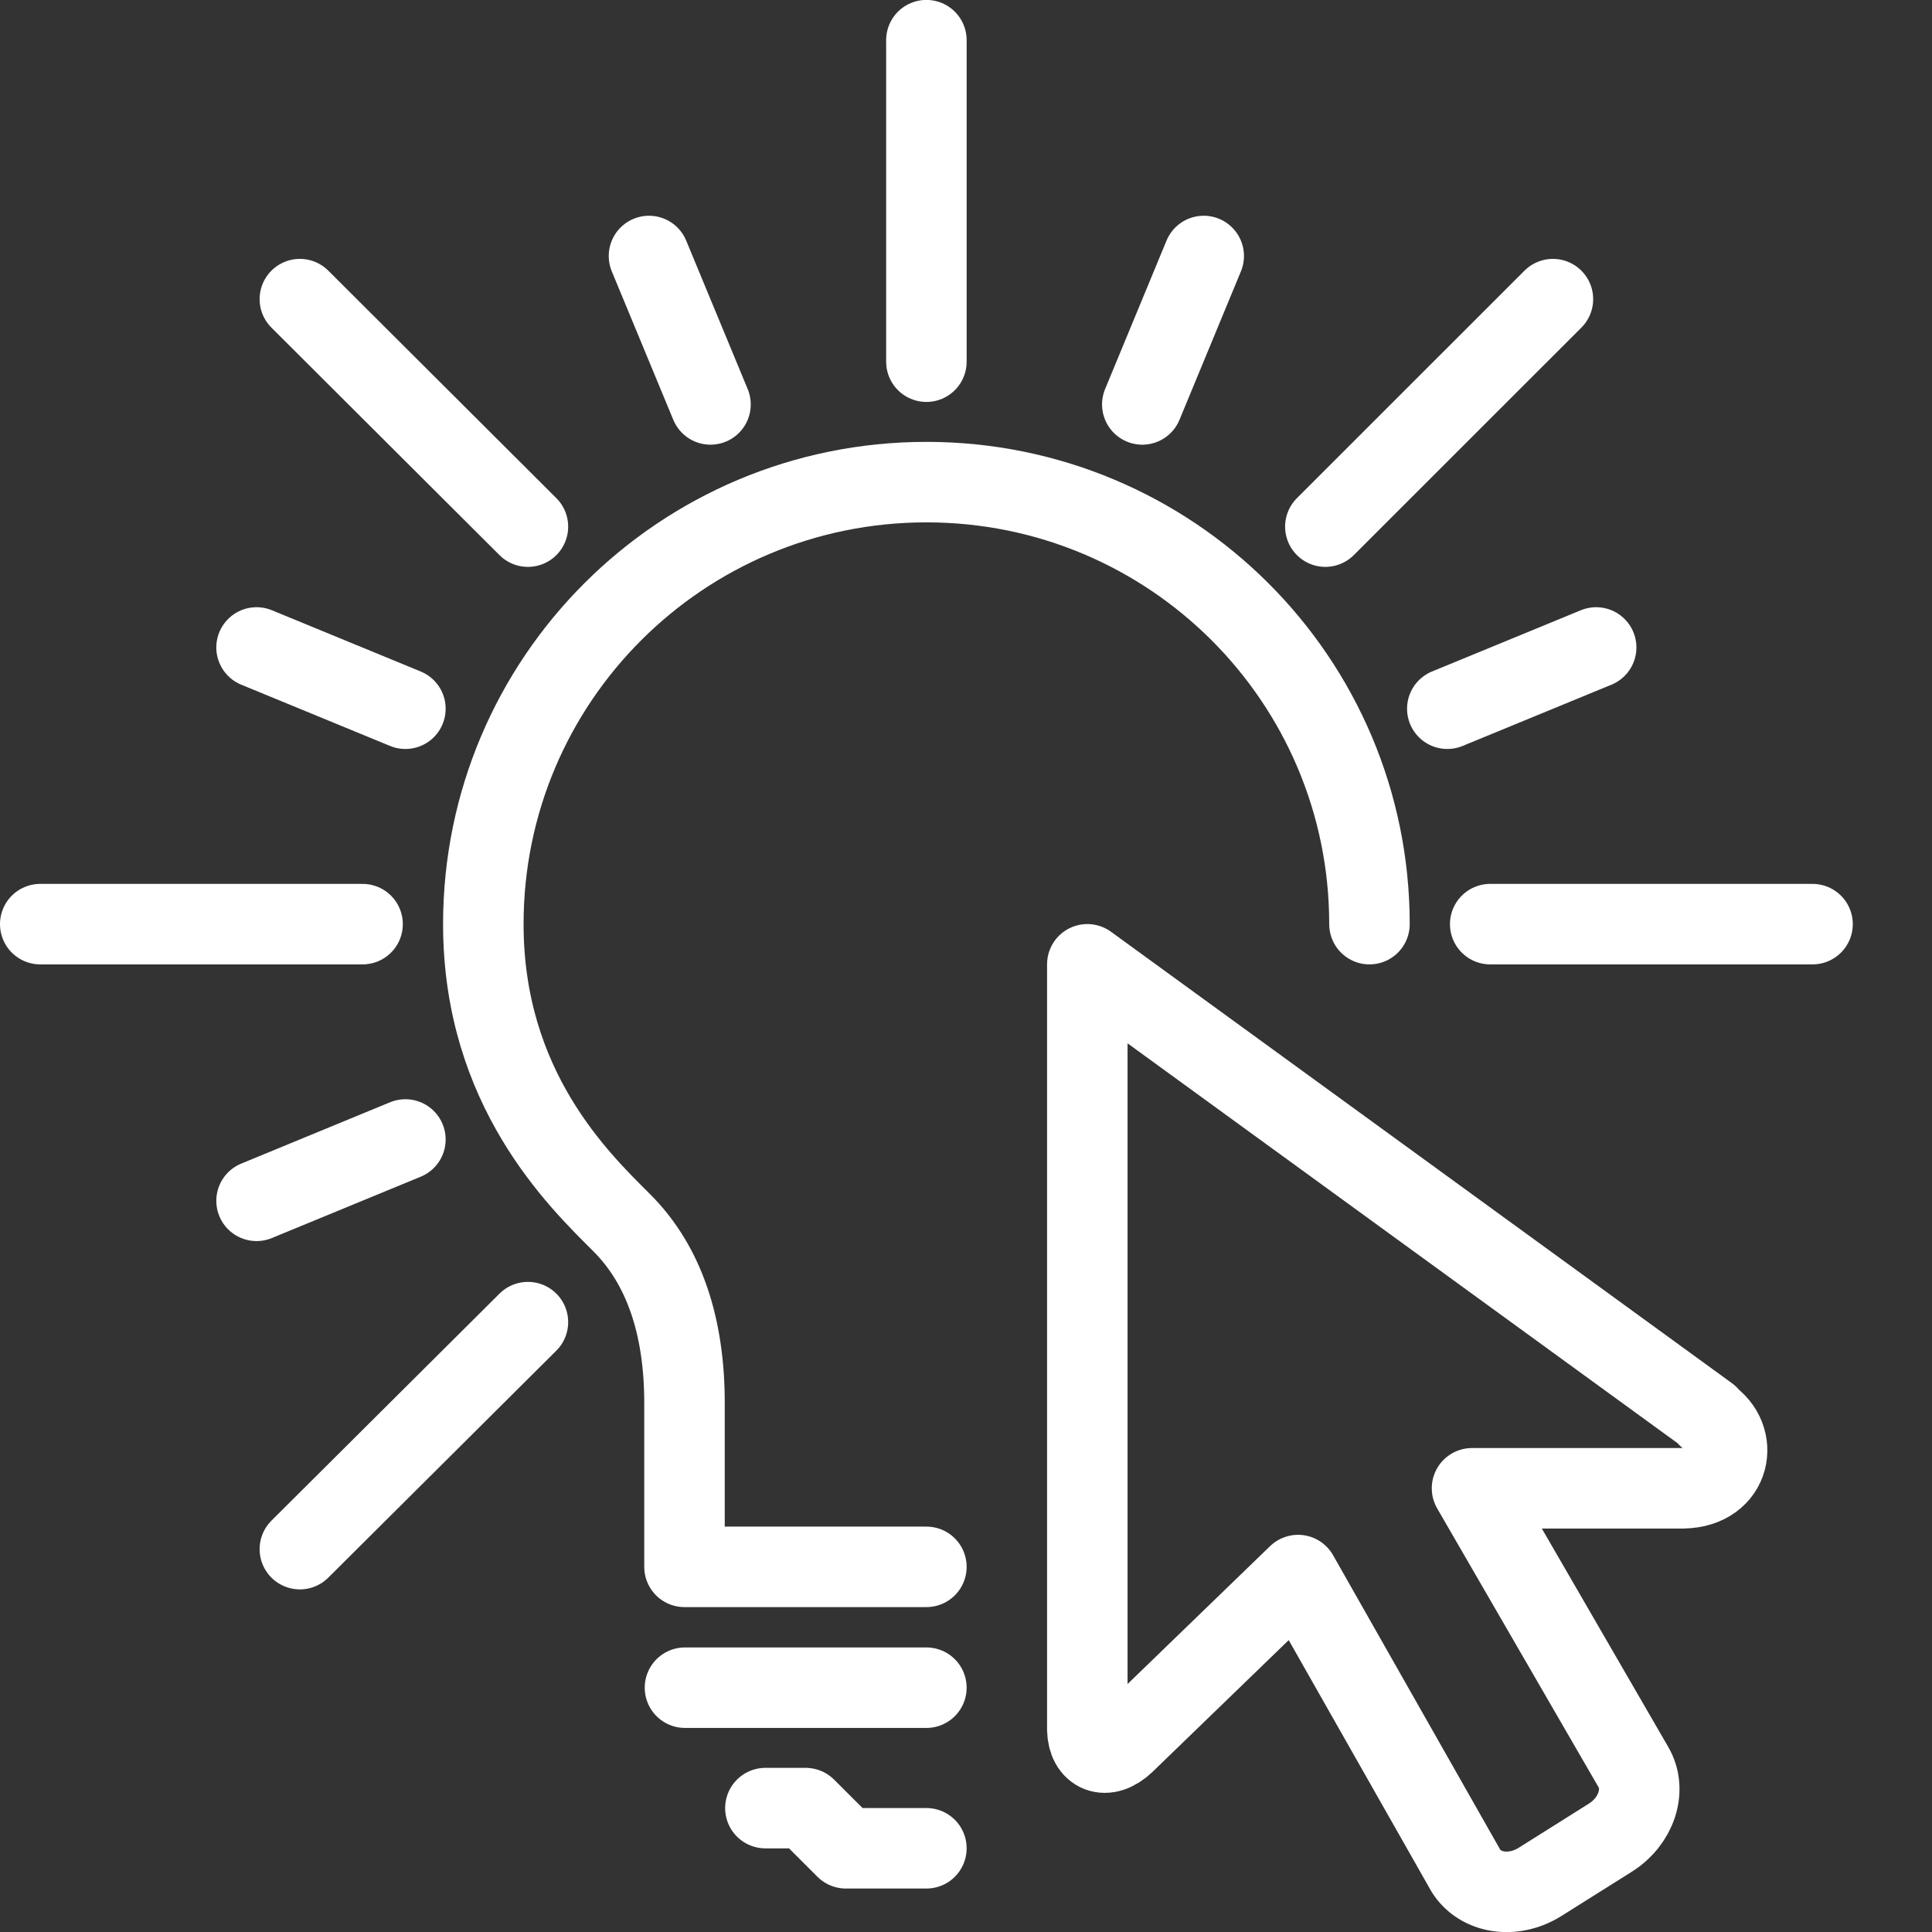 <svg width="24" height="24" viewBox="0 0 24 24" fill="none" xmlns="http://www.w3.org/2000/svg">
<rect x="0" y="0" width="24" height="24" fill="#333333" stroke="none"/>
<g clip-path="url(#clip0_103_2889)">
<path d="M21.221 17.587L13.507 11.979V21.485C13.513 21.775 13.739 21.871 13.97 21.651L16.125 19.566L18.21 23.239C18.388 23.523 18.796 23.587 19.13 23.378L20 22.831C20.328 22.627 20.457 22.236 20.291 21.952L18.286 18.488H20.909C21.511 18.477 21.618 17.855 21.215 17.598L21.221 17.587Z" stroke="white" stroke-linecap="round" stroke-linejoin="round"/>
<path d="M11.508 0.499V4.493" stroke="white" stroke-linecap="round" stroke-linejoin="round"/>
<path d="M3.725 3.716L6.558 6.542" stroke="white" stroke-linecap="round" stroke-linejoin="round"/>
<path d="M0.5 11.48H4.504" stroke="white" stroke-linecap="round" stroke-linejoin="round"/>
<path d="M3.725 19.244L6.558 16.424" stroke="white" stroke-linecap="round" stroke-linejoin="round"/>
<path d="M22.516 11.48H18.512" stroke="white" stroke-linecap="round" stroke-linejoin="round"/>
<path d="M19.291 3.716L16.464 6.542" stroke="white" stroke-linecap="round" stroke-linejoin="round"/>
<path d="M11.508 22.96H10.508L10.008 22.461H9.508" stroke="white" stroke-linecap="round" stroke-linejoin="round"/>
<path d="M8.062 3.18L8.826 5.024" stroke="white" stroke-linecap="round" stroke-linejoin="round"/>
<path d="M3.187 8.043L5.036 8.804" stroke="white" stroke-linecap="round" stroke-linejoin="round"/>
<path d="M3.187 14.917L5.036 14.155" stroke="white" stroke-linecap="round" stroke-linejoin="round"/>
<path d="M19.828 8.043L17.979 8.804" stroke="white" stroke-linecap="round" stroke-linejoin="round"/>
<path d="M14.953 3.18L14.19 5.024" stroke="white" stroke-linecap="round" stroke-linejoin="round"/>
<path d="M17.012 11.48C17.012 8.445 14.55 5.989 11.508 5.989C8.466 5.989 6.004 8.445 6.004 11.48C6.004 13.523 7.192 14.659 7.724 15.19C8.256 15.721 8.503 16.488 8.503 17.426V19.464H11.508" stroke="white" stroke-linecap="round" stroke-linejoin="round"/>
<path d="M11.508 20.965H8.509" stroke="white" stroke-linecap="round" stroke-linejoin="round"/>
</g>
<defs>
<clipPath id="clip0_103_2889">
<rect width="23.016" height="24" fill="white"/>
</clipPath>
</defs>
</svg>

